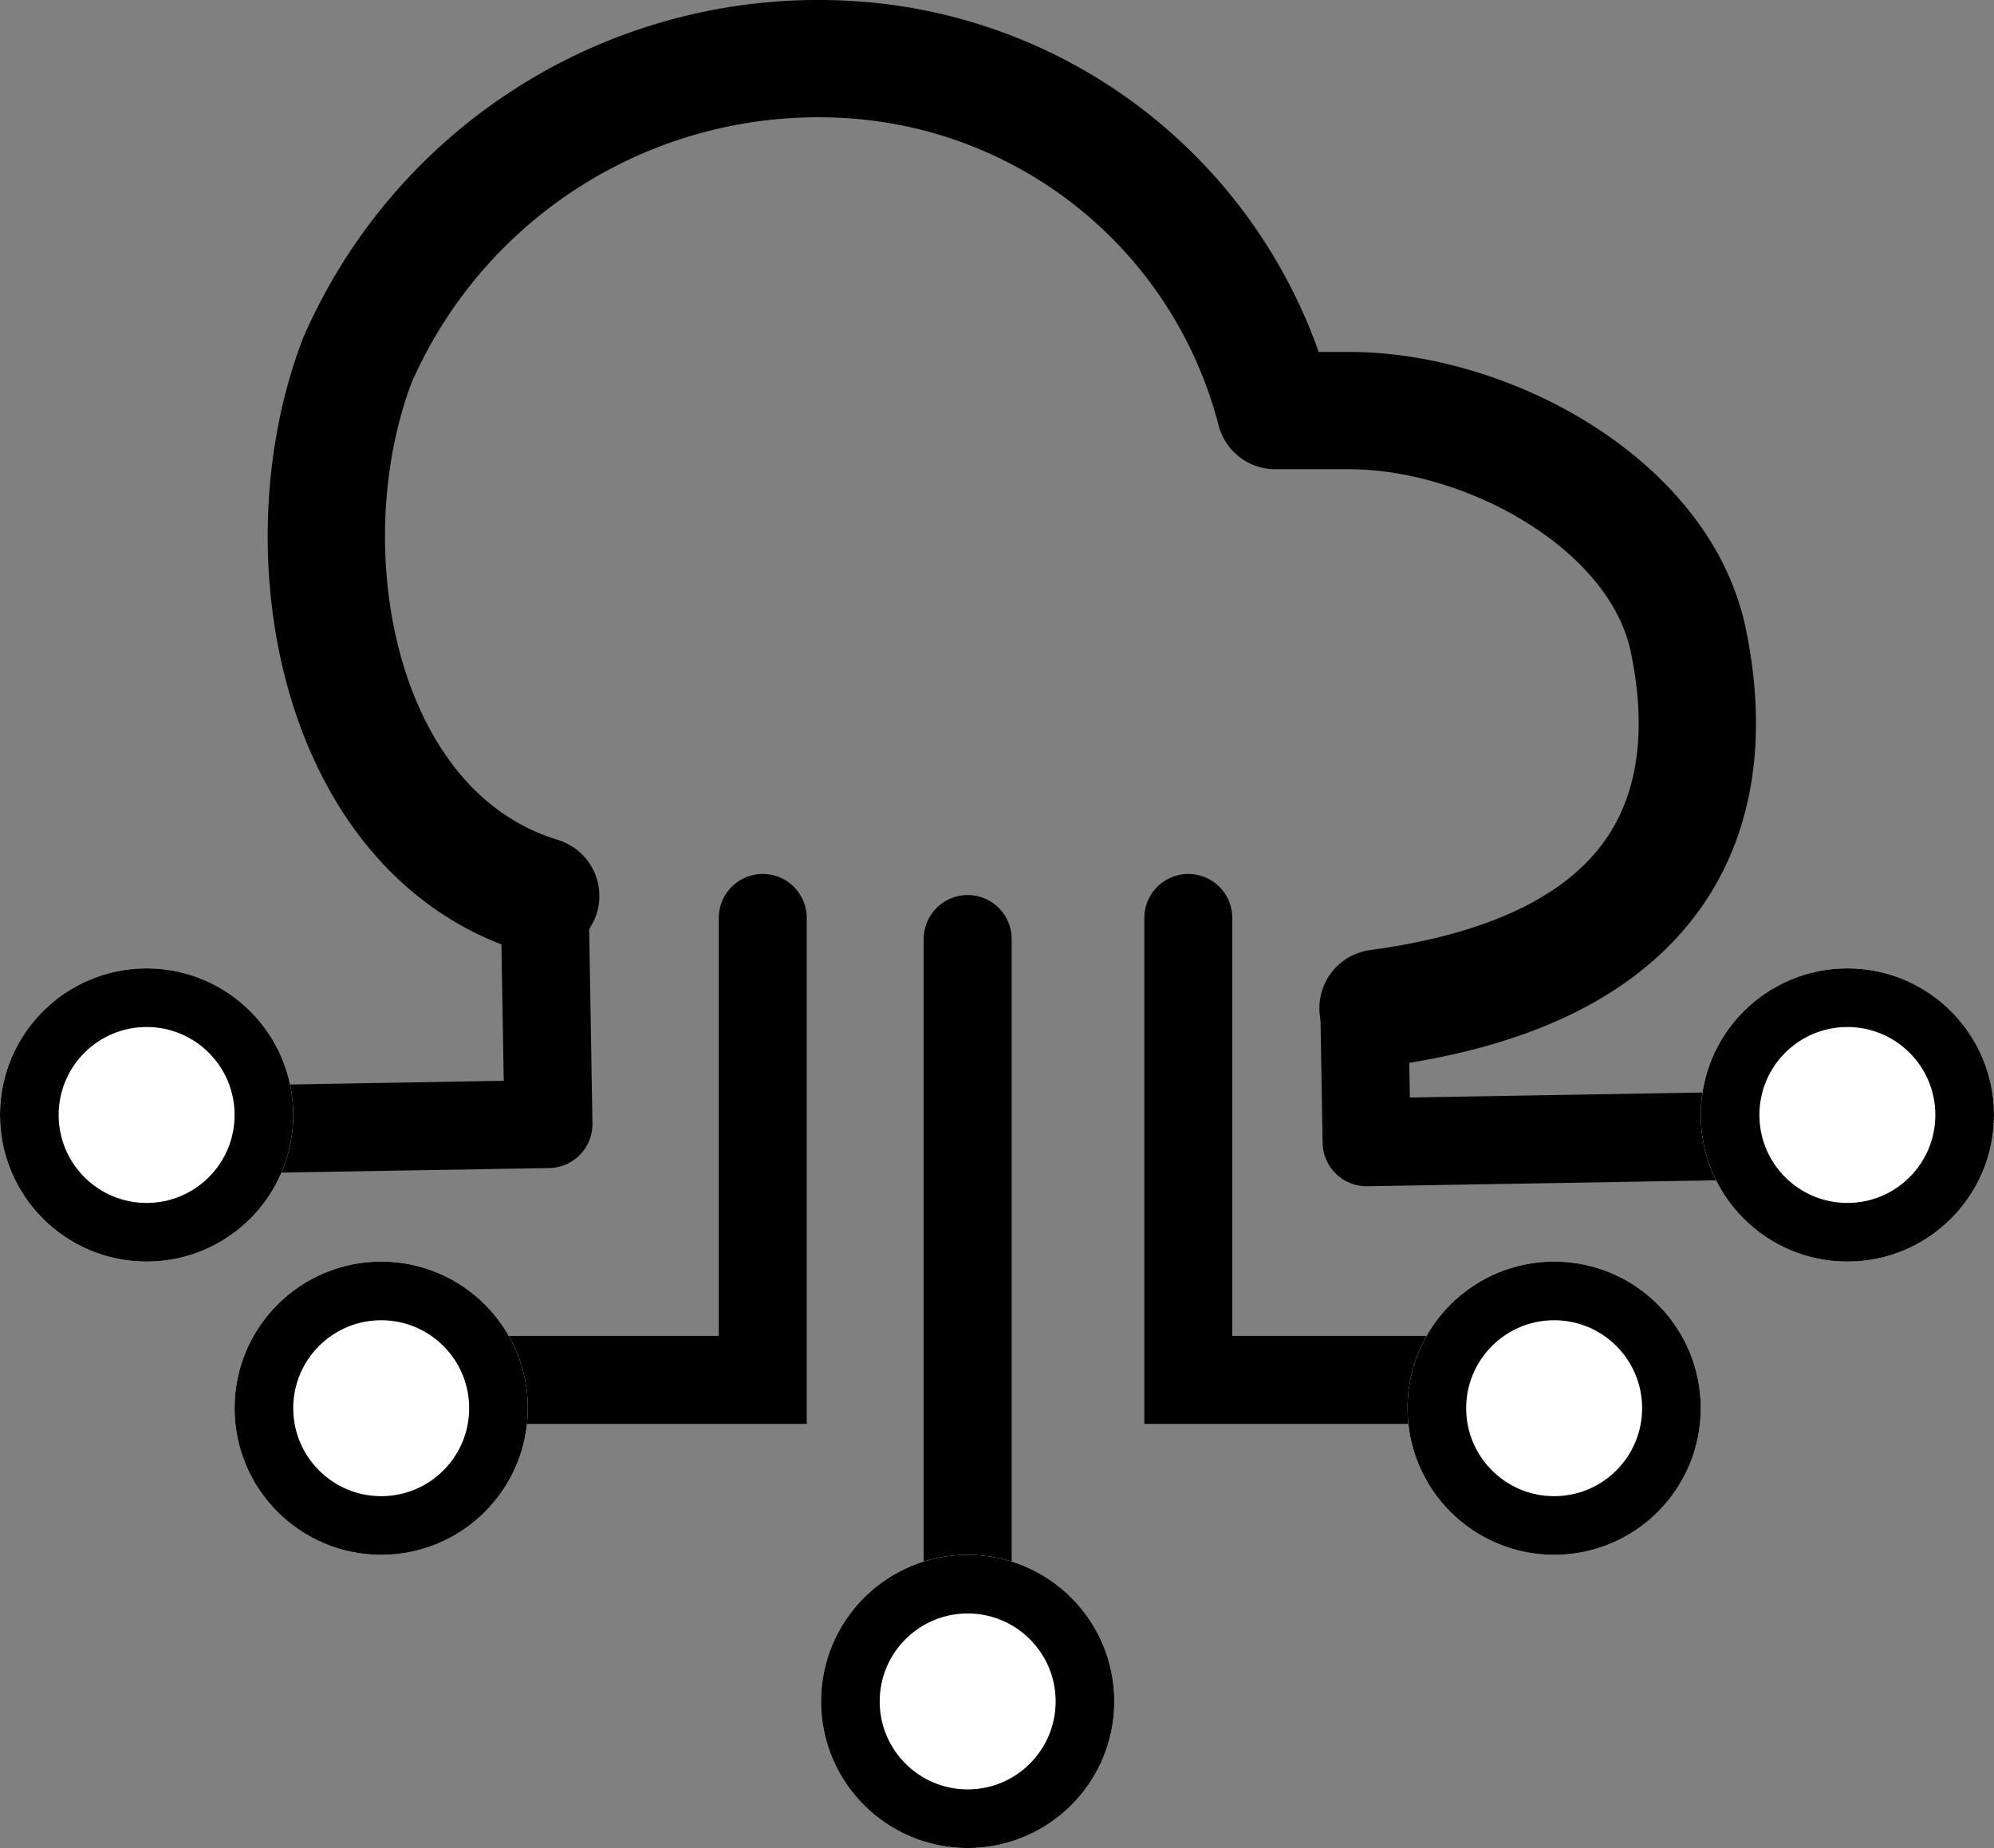<svg xmlns="http://www.w3.org/2000/svg" width="34" height="31.512" viewBox="0 0 34 31.512">
  <rect x="0" y="0" width="34" height="31.512" fill="#808080" stroke="none"/>
  <g id="API" transform="translate(-1005 -128.999)">
    <g id="cloud-rain" transform="translate(1007.588 130)">
      <path id="Path_33000" data-name="Path 33000" d="M-1.77,0V7.877H-9.255" transform="translate(12.188 14.651)" fill="none" stroke="#000" stroke-linecap="round" stroke-width="1.5"/>
      <path id="Path_33003" data-name="Path 33003" d="M-9.255,0V7.877h4.828" transform="translate(26.929 14.651)" fill="none" stroke="#000" stroke-linecap="round" stroke-width="1.5"/>
      <path id="Path_33002" data-name="Path 33002" d="M-9.255,18.462" transform="translate(33.418 8.511)" fill="none" stroke="#000" stroke-linecap="round" stroke-width="1.5"/>
      <path id="Path_33001" data-name="Path 33001" d="M3.366,6.659H0V.006" transform="matrix(-0.017, -1, 1, -0.017, 0.105, 18.279)" fill="none" stroke="#000" stroke-linecap="round" stroke-linejoin="round" stroke-width="1.5"/>
      <path id="Path_33004" data-name="Path 33004" d="M2.1,0H0V6.349" transform="matrix(-0.017, -1, 1, -0.017, 20.714, 18.476)" fill="none" stroke="#000" stroke-linecap="round" stroke-linejoin="round" stroke-width="1.5"/>
      <line id="Line_713" data-name="Line 713" y2="11" transform="translate(13.912 15.011)" fill="none" stroke="#000" stroke-linecap="round" stroke-linejoin="round" stroke-width="1.5"/>
      <path id="Path_32999" data-name="Path 32999" d="M18.491,17.19c5.411-.728,5.773-3.963,5.289-6.279S20.365,7,18,7H16.74a8,8,0,0,0-7.3-5.987A8.573,8.573,0,0,0,1.088,6.141c-1.243,3.252-.336,8.08,3.126,9.136" transform="translate(2.418 -1)" fill="none" stroke="#000" stroke-linecap="round" stroke-linejoin="round" stroke-width="2"/>
    </g>
    <g id="Ellipse_3268" data-name="Ellipse 3268" transform="translate(1005 145.511)" fill="#fff" stroke="#000" stroke-width="1">
      <circle cx="2.5" cy="2.5" r="2.5" stroke="none"/>
      <circle cx="2.5" cy="2.5" r="2" fill="none"/>
    </g>
    <g id="Ellipse_3272" data-name="Ellipse 3272" transform="translate(1034 145.511)" fill="#fff" stroke="#000" stroke-width="1">
      <circle cx="2.5" cy="2.5" r="2.5" stroke="none"/>
      <circle cx="2.5" cy="2.5" r="2" fill="none"/>
    </g>
    <g id="Ellipse_3269" data-name="Ellipse 3269" transform="translate(1009 150.511)" fill="#fff" stroke="#000" stroke-width="1">
      <circle cx="2.5" cy="2.5" r="2.5" stroke="none"/>
      <circle cx="2.5" cy="2.5" r="2" fill="none"/>
    </g>
    <g id="Ellipse_3271" data-name="Ellipse 3271" transform="translate(1029 150.511)" fill="#fff" stroke="#000" stroke-width="1">
      <circle cx="2.5" cy="2.5" r="2.5" stroke="none"/>
      <circle cx="2.5" cy="2.5" r="2" fill="none"/>
    </g>
    <g id="Ellipse_3270" data-name="Ellipse 3270" transform="translate(1019 155.511)" fill="#fff" stroke="#000" stroke-width="1">
      <circle cx="2.5" cy="2.5" r="2.5" stroke="none"/>
      <circle cx="2.5" cy="2.5" r="2" fill="none"/>
    </g>
  </g>
</svg>
